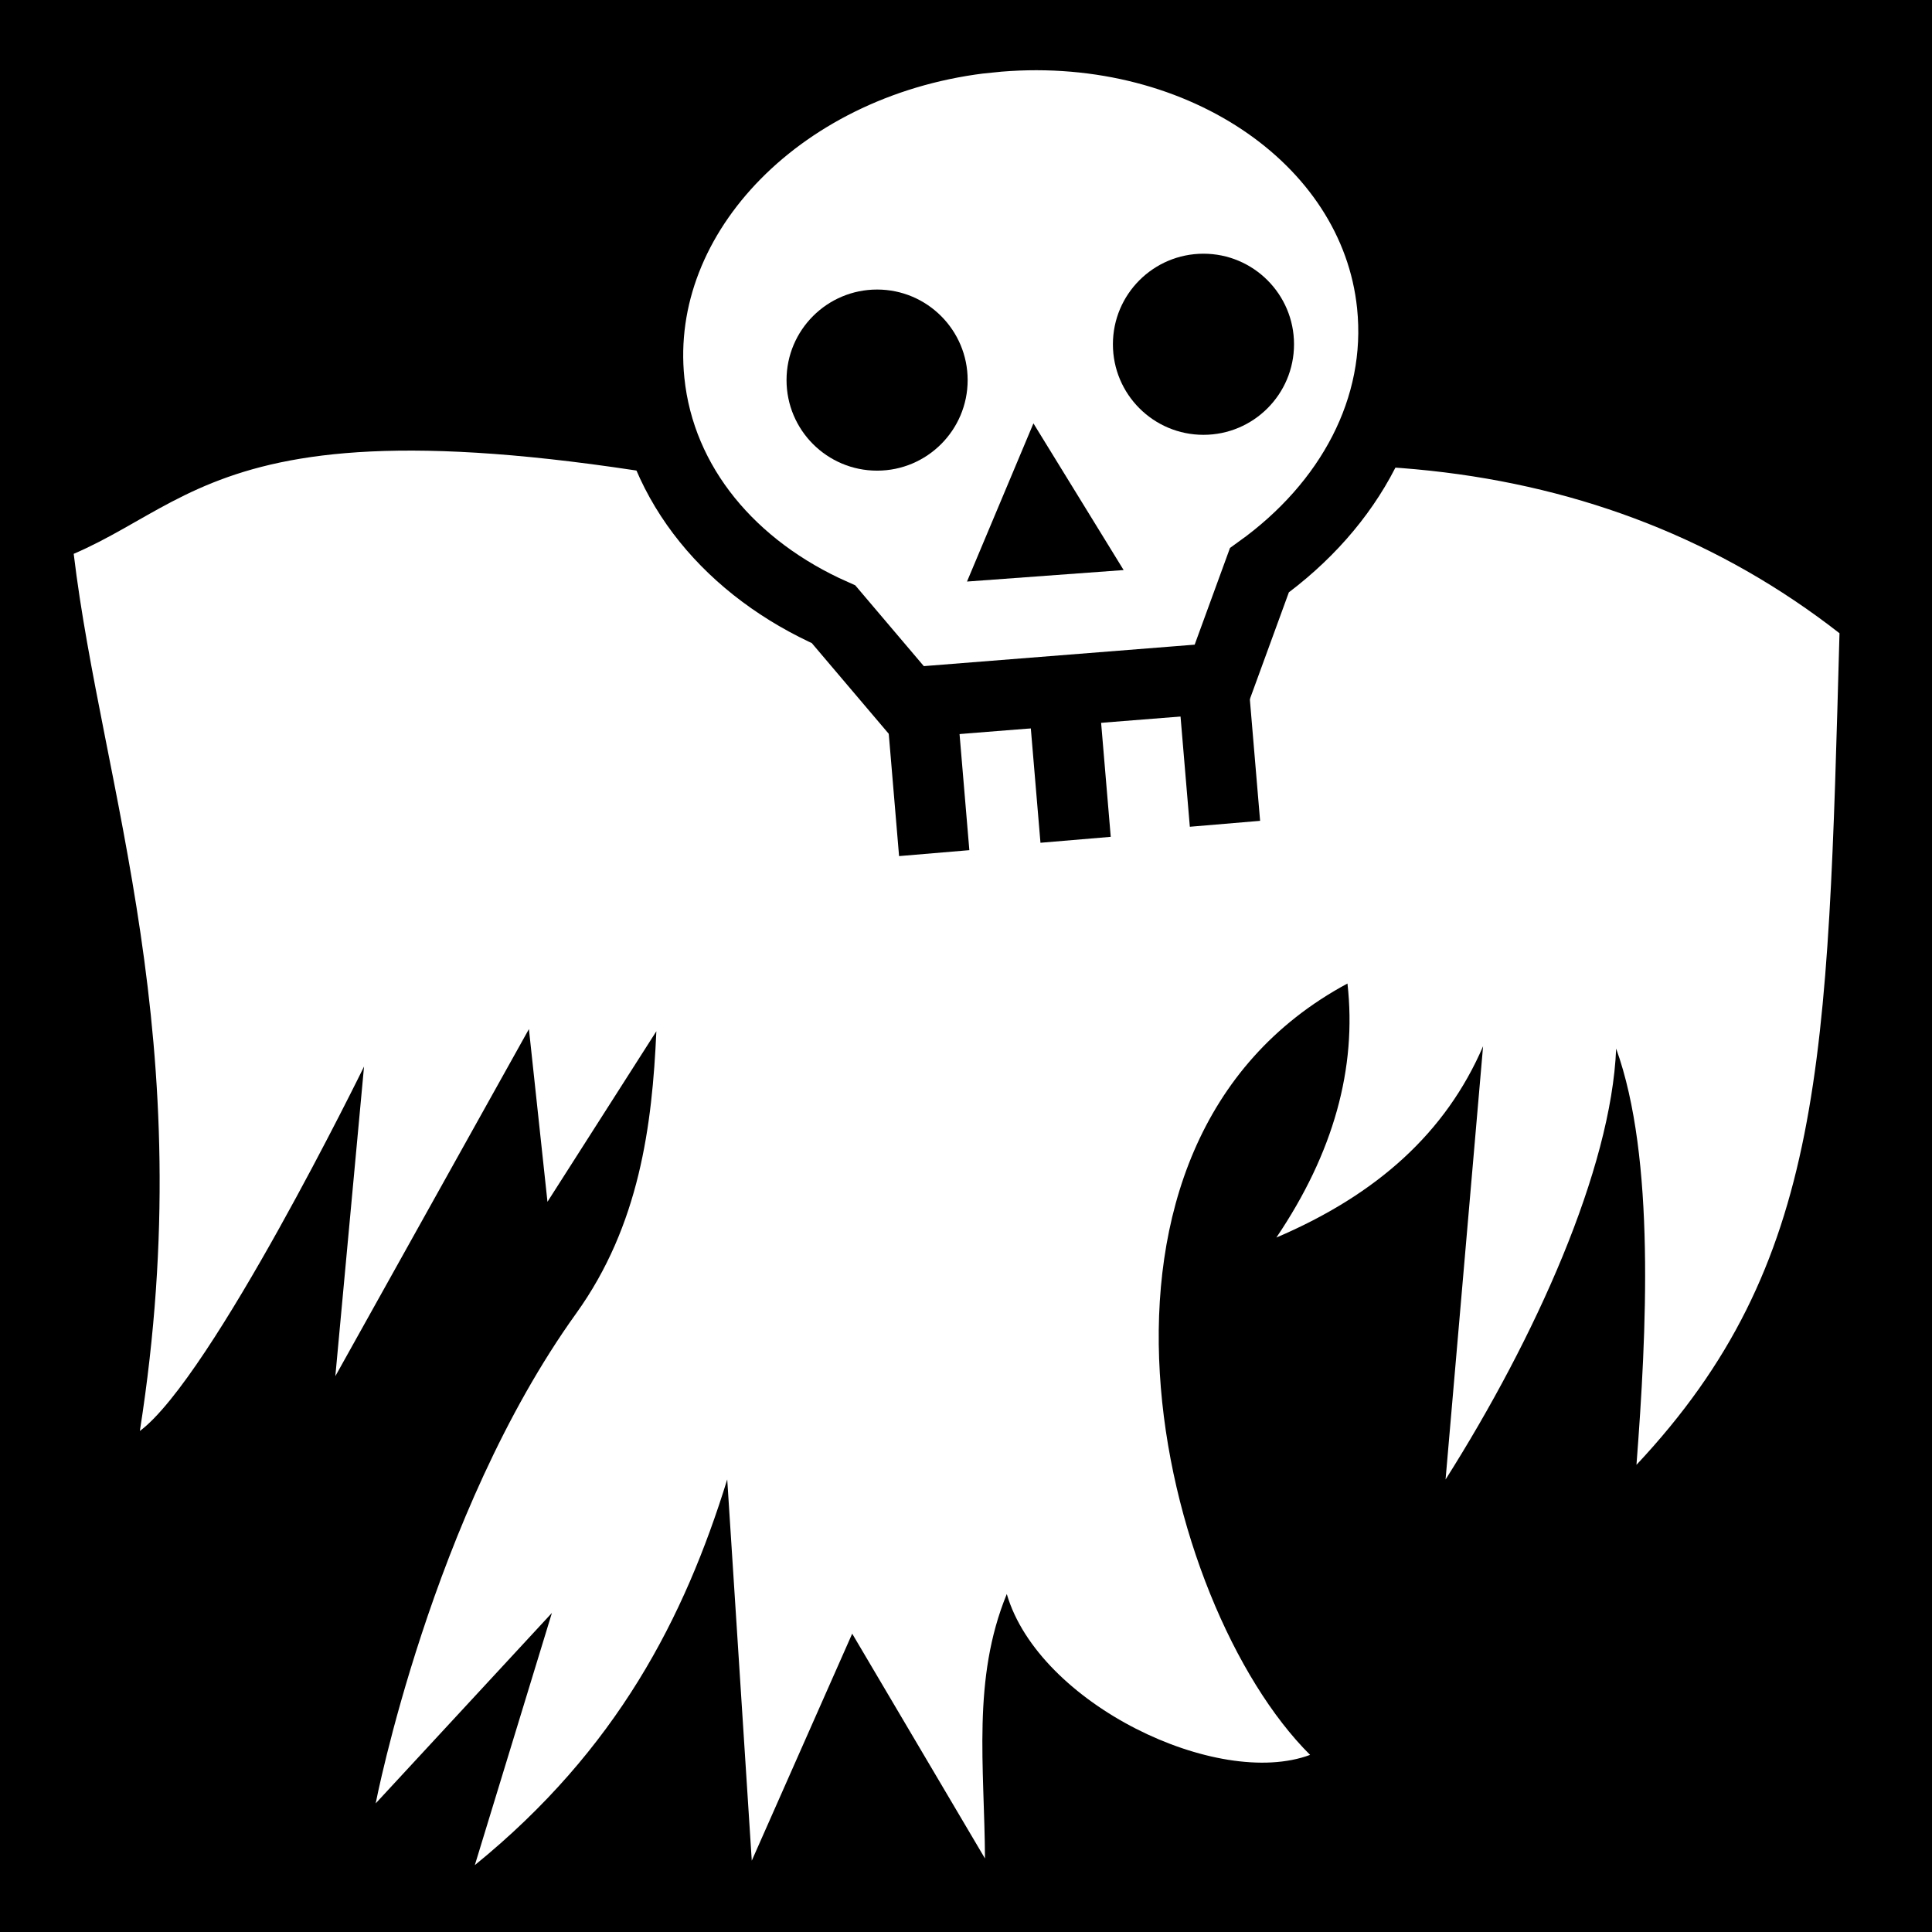 <svg viewBox="0 0 512 512" xmlns="http://www.w3.org/2000/svg">
<path d="m0,0h512v512h-512z"/>
<g transform="matrix(18.689,0,0,18.689,-2270.375,-37447.329)">
<path d="m134.715,2011.219c-9.69-2.276-10.18-.519-12.188.344 .399,3.325 1.813,6.869.938,12.438 1.024-.762 3.179-5.168 3.179-5.168l-.407,4.391 2.745-4.922 .263,2.449 1.544-2.418c-.059,1.334-.239,2.751-1.137,4.001-2.051,2.854-2.843,6.948-2.843,6.948l2.499-2.701-1.093,3.576c2.021-1.643 2.973-3.51 3.579-5.469l.348,5.406 1.424-3.219 1.883,3.188c-.007-1.306-.186-2.544.309-3.75 .456,1.559 2.989,2.771 4.301,2.281-2.143-2.131-3.716-8.654.53-10.938 .135,1.2-.197,2.401-1.008,3.602 1.428-.61 2.403-1.488 2.931-2.713l-.532,6.144c1.272-2.009 2.349-4.4 2.419-6.11 .559,1.548.431,4.033.288,5.902 2.679-2.859 2.71-5.717 2.879-11.792-3.37-2.629-7.825-3.027-12.852-1.469z" fill="#fff" fill-rule="evenodd"/>
<path d="m135.508,2004.239c-2.913.301-5.066,2.49-4.819,4.88 .152,1.471 1.166,2.66 2.613,3.301l1.064,1.254 4.416-.35 .558-1.528c1.286-.923 2.035-2.294 1.883-3.765-.247-2.389-2.802-4.092-5.715-3.791z" fill="#fff" stroke="#000"/>
<path d="m137.415,2011.793-2.221.163 .942-2.243z"/>
<path d="m134.732,2009.438c0,.923-.749,1.672-1.672,1.672s-1.672-.748-1.672-1.672 .749-1.672 1.672-1.672 1.672.749 1.672,1.672z" transform="matrix(.768,0,0,.768,31.729,465.851)"/>
<path d="m134.732,2009.438c0,.923-.749,1.672-1.672,1.672s-1.672-.748-1.672-1.672 .749-1.672 1.672-1.672 1.672.749 1.672,1.672z" transform="matrix(.768,0,0,.768,36.357,465.343)"/>
<path d="m136.568,2013.651 .166,1.967" fill="none" stroke="#000"/>
<path d="m134.563,2013.84 .166,1.967" fill="none" stroke="#000"/>
<path d="m138.686,2013.424 .166,1.967" fill="none" stroke="#000"/>
</g>
</svg>
